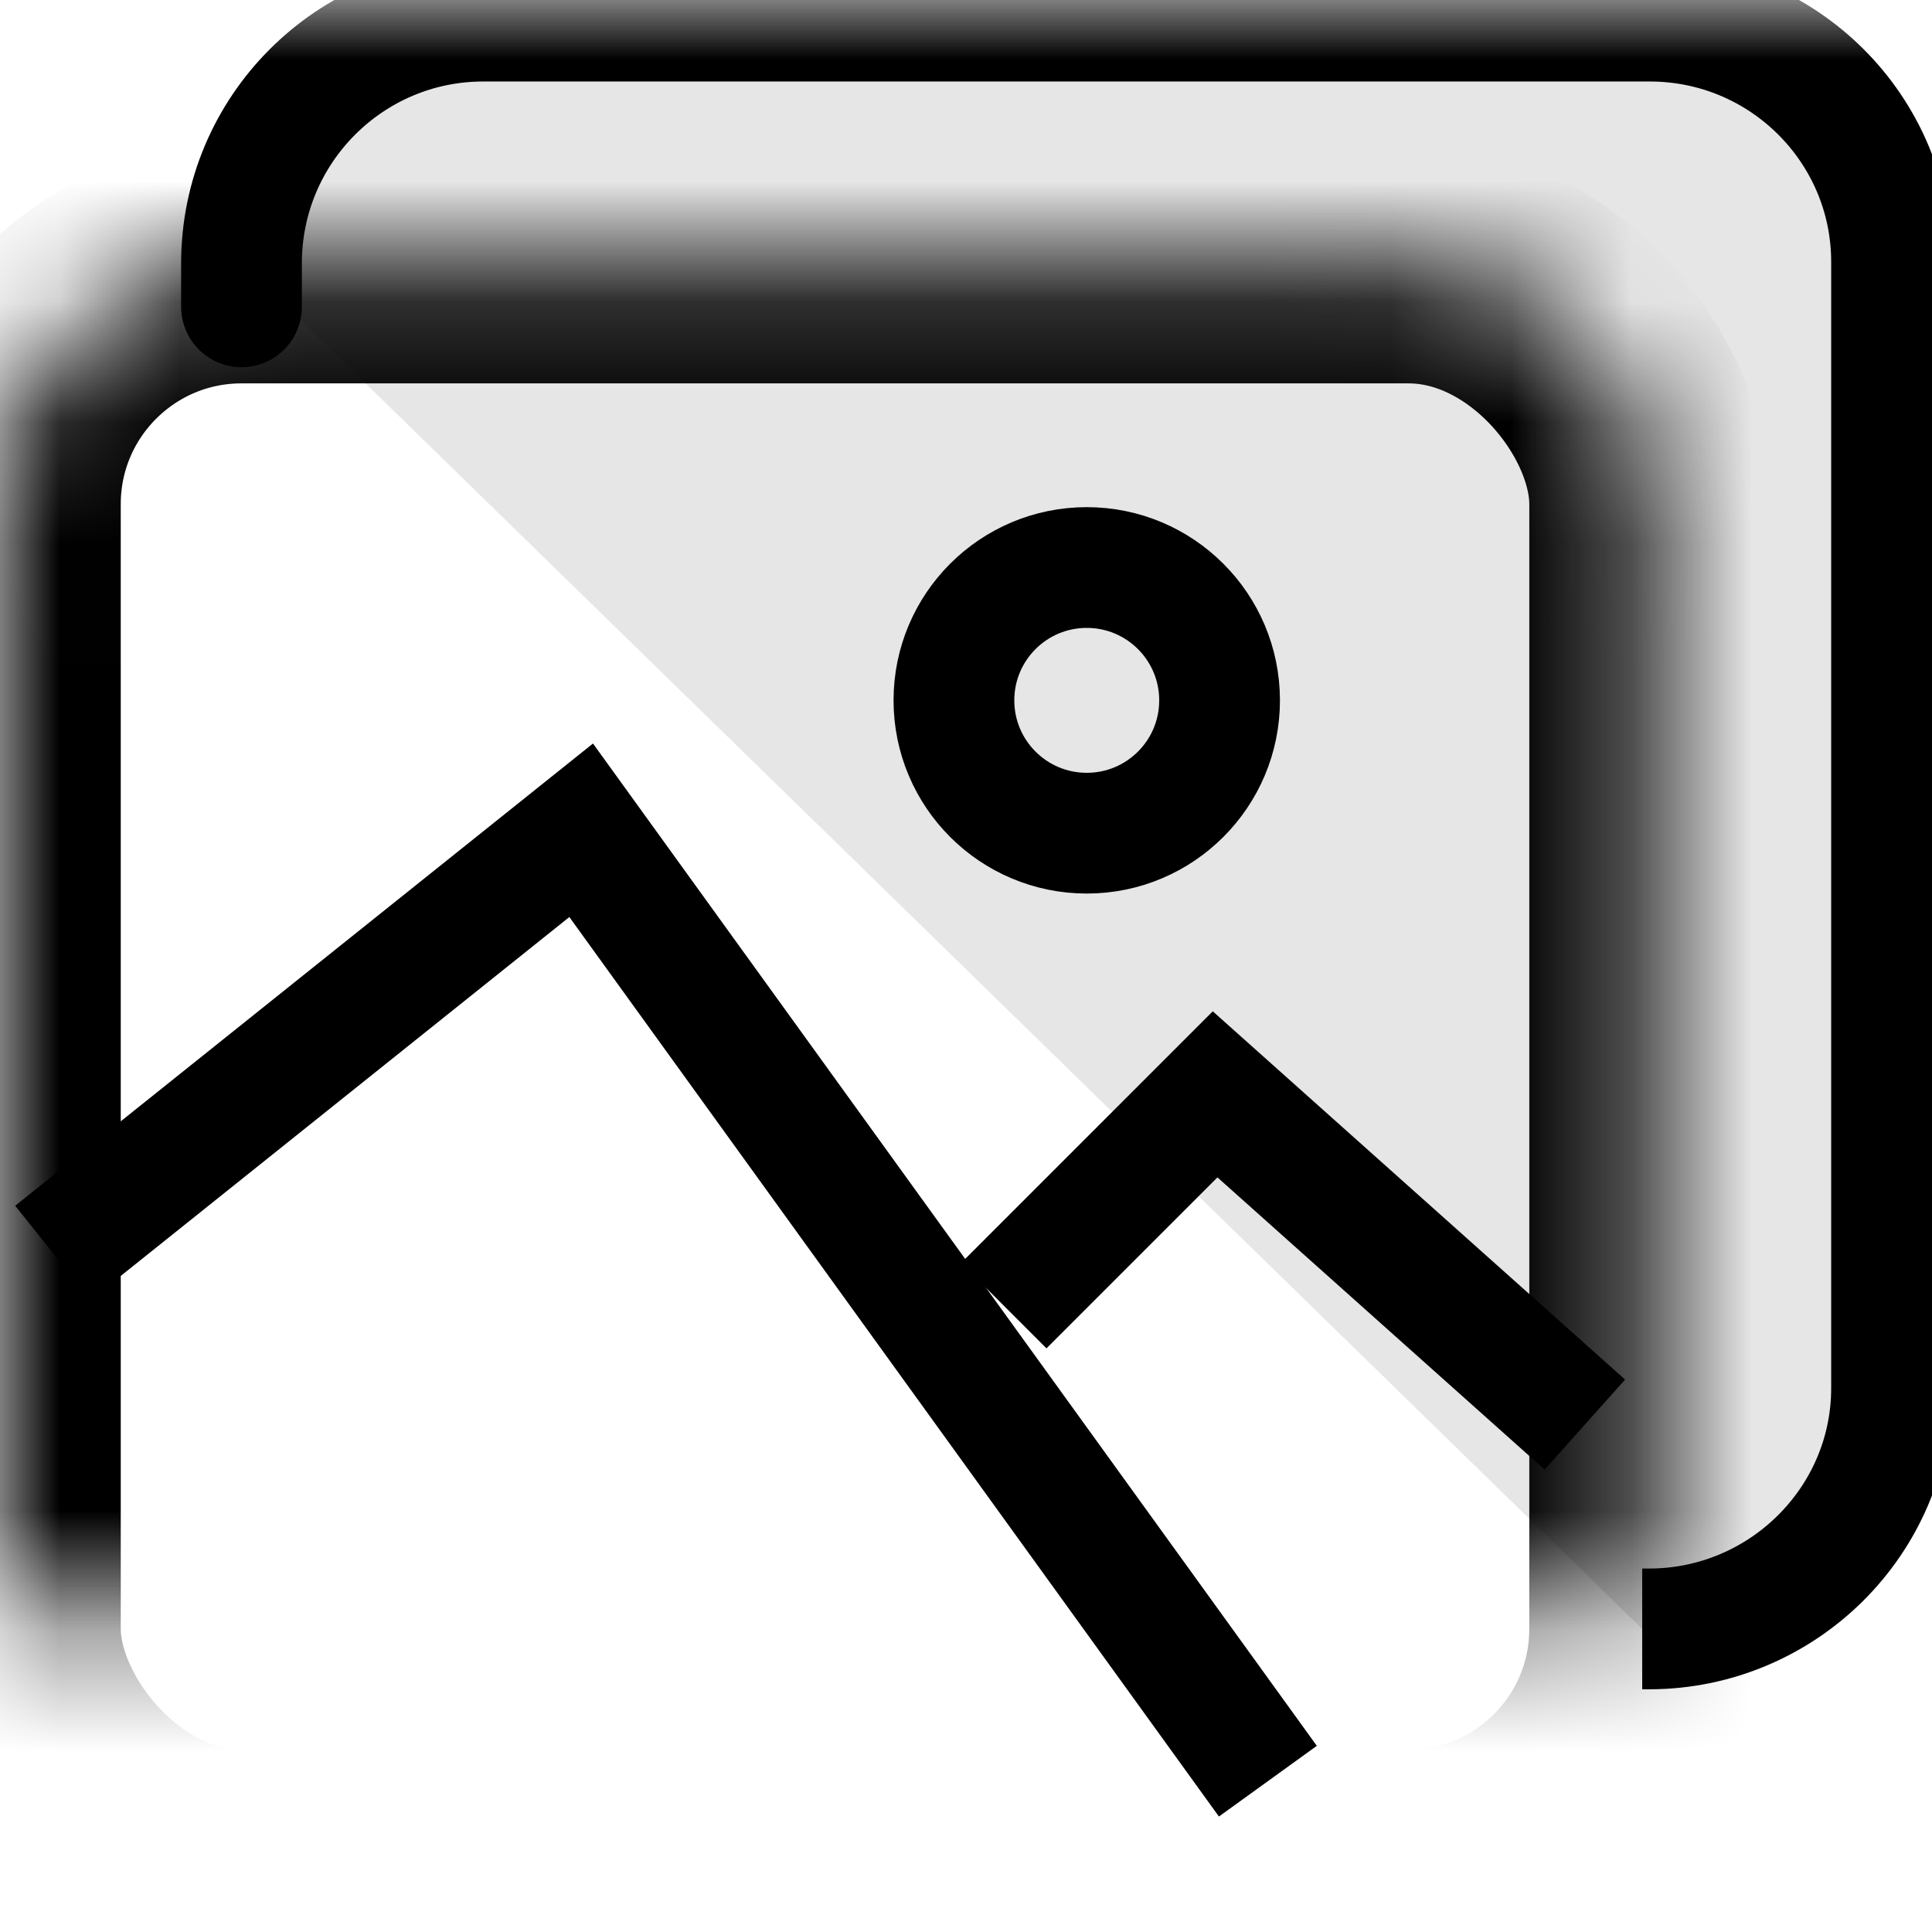 <svg xmlns="http://www.w3.org/2000/svg"
	 xmlns:xlink="http://www.w3.org/1999/xlink" width="16" height="16"
	 viewBox="0 0 16 16">
	<defs>
		<rect id="rect" width="13.665" height="13.314" y="2.175" rx="2"/>
		<mask id="b" width="13.665" height="13.314" x="0" y="0" fill="white">
			<use xlink:href="#rect"/>
		</mask>
		<mask id="c">
			<rect x="0" y="0" width="100%" height="100%" fill="white"/>
			<use xlink:href="#rect"/>
		</mask>
	</defs>
	<g fill="none" fill-rule="evenodd" stroke="currentColor">
		<use id="img-fg" stroke-width="2" mask="url(#b)" xlink:href="#rect"/>
		<path id="img-bg" mask="url(#c)" fill="currentColor" fill-opacity="0.1"
			d="M2,2.173 C2,3 2,2.18 2,2.18 C2,1.073 2.897,0.175 4.002,0.175 L13.663,0.175 C14.769,0.175 15.665,1.069 15.665,2.169 L15.665,11.496 C15.665,12.597 14.76,13.49 13.656,13.49 L13.6,13.49"/>
		<g id="mountains">
			<polyline points=".438 10.376 4.813 6.876 10.5 14.751" />
			<polyline points="8.313 10.813 10.063 9.063 13.125 11.798" />
		</g>
		<circle id="sun" cx="9" cy="5.8" r="1.1" />
	</g>
</svg>
